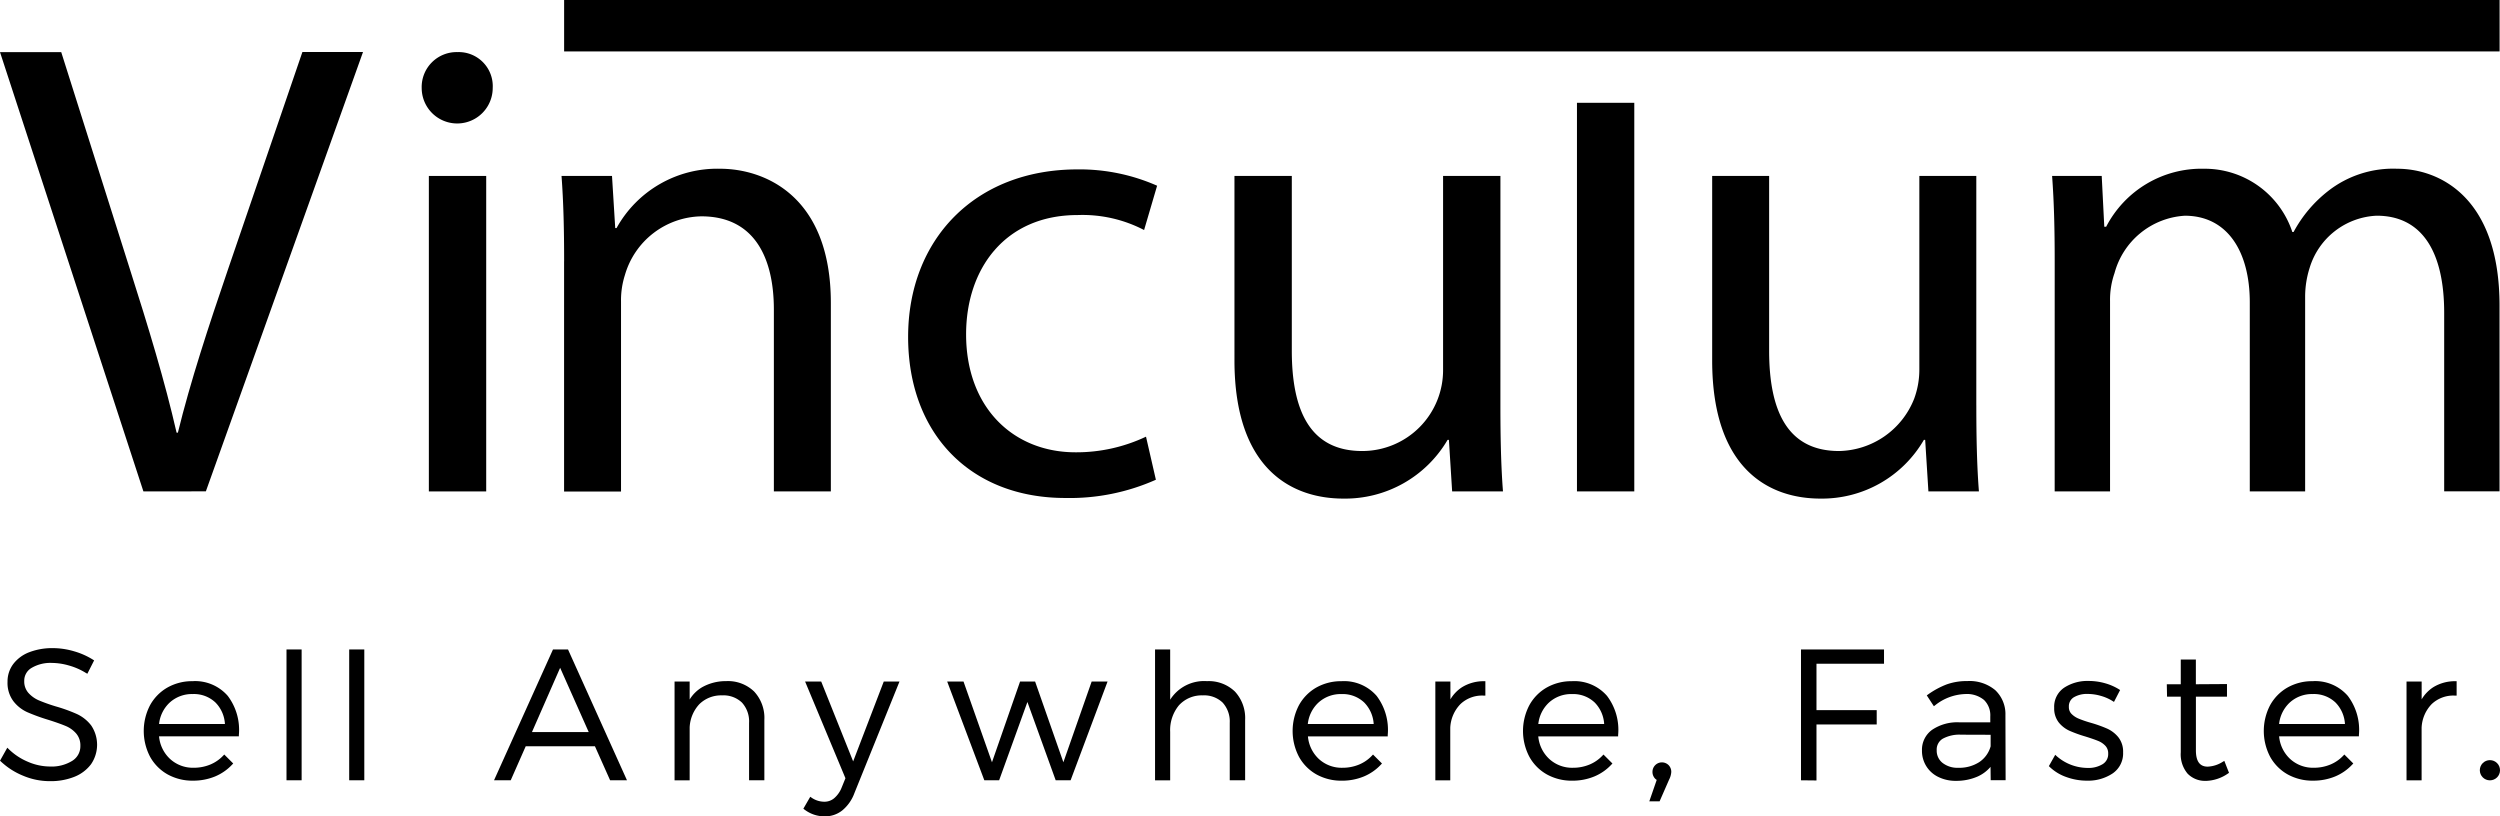<svg id="Vinculum-logo" xmlns="http://www.w3.org/2000/svg" width="122.495" height="40" viewBox="0 0 122.495 40">
  <g id="Group_57419" data-name="Group 57419">
    <path id="Path_44419" data-name="Path 44419" d="M7.027,24.861,0,3.335H3l3.353,10.6c.926,2.905,1.724,5.525,2.3,8.048h.063c.609-2.49,1.5-5.207,2.461-8.017l3.64-10.635h2.97l-7.7,21.526Z" transform="translate(0 -0.782)"/>
    <path id="Path_44420" data-name="Path 44420" d="M30.468,5.092a1.74,1.74,0,0,1-3.48,0,1.711,1.711,0,0,1,1.755-1.757A1.668,1.668,0,0,1,30.468,5.092Z" transform="translate(-6.326 -0.782)"/>
    <rect id="Rectangle_19998" data-name="Rectangle 19998" width="2.81" height="15.458" transform="translate(21.013 8.621)"/>
    <path id="Path_44421" data-name="Path 44421" d="M36.065,15.335c0-1.6-.033-2.905-.127-4.183h2.473l.158,2.556h.064A5.639,5.639,0,0,1,43.708,10.8c2.126,0,5.426,1.279,5.426,6.579V26.61H46.342V17.7c0-2.491-.922-4.568-3.553-4.568a3.972,3.972,0,0,0-3.745,2.875,4.064,4.064,0,0,0-.191,1.309v9.3h-2.79V15.335Z" transform="translate(-8.424 -2.532)"/>
    <path id="Path_44422" data-name="Path 44422" d="M70.26,26.047a10.362,10.362,0,0,1-4.44.894c-4.662,0-7.7-3.164-7.7-7.892,0-4.757,3.258-8.208,8.3-8.208a9.4,9.4,0,0,1,3.9.8l-.638,2.171a6.532,6.532,0,0,0-3.259-.734c-3.545,0-5.462,2.62-5.462,5.845,0,3.578,2.3,5.78,5.365,5.78a7.97,7.97,0,0,0,3.45-.766Z" transform="translate(-13.624 -2.541)"/>
    <path id="Path_44423" data-name="Path 44423" d="M92.036,22.5c0,1.6.031,3,.126,4.216H89.671l-.158-2.523h-.066a5.815,5.815,0,0,1-5.109,2.876c-2.428,0-5.333-1.342-5.333-6.773V11.26h2.81v8.561c0,2.938.894,4.917,3.449,4.917a3.96,3.96,0,0,0,3.963-3.993V11.26h2.81Z" transform="translate(-18.519 -2.639)"/>
    <path id="Path_44424" data-name="Path 44424" d="M100.926,6.578h2.809V25.621h-2.809Z" transform="translate(-23.658 -1.542)"/>
    <path id="Path_44425" data-name="Path 44425" d="M122.522,22.5c0,1.6.031,3,.127,4.216h-2.475l-.158-2.523h-.064a5.768,5.768,0,0,1-5.073,2.876c-2.414,0-5.3-1.342-5.3-6.773V11.26h2.791v8.561c0,2.938.888,4.917,3.425,4.917a4.035,4.035,0,0,0,3.679-2.556,4.117,4.117,0,0,0,.256-1.437V11.26h2.791V22.5Z" transform="translate(-25.686 -2.639)"/>
    <path id="Path_44426" data-name="Path 44426" d="M131.461,15.335c0-1.6-.033-2.905-.127-4.183h2.431l.126,2.49h.092a5.259,5.259,0,0,1,4.8-2.842,4.521,4.521,0,0,1,4.322,3.1h.061a6.354,6.354,0,0,1,1.7-2.014,5.167,5.167,0,0,1,3.376-1.086c2.019,0,5.015,1.342,5.015,6.707v9.1h-2.712V17.86c0-2.971-1.071-4.759-3.31-4.759a3.6,3.6,0,0,0-3.282,2.555,4.672,4.672,0,0,0-.221,1.4V26.61H141.02V17.347c0-2.458-1.072-4.245-3.186-4.245a3.806,3.806,0,0,0-3.441,2.81,3.966,3.966,0,0,0-.22,1.373v9.326h-2.713Z" transform="translate(-30.785 -2.532)"/>
    <rect id="Rectangle_19999" data-name="Rectangle 19999" width="94.834" height="2.52" transform="translate(27.641)"/>
  </g>
  <g id="Group_57420" data-name="Group 57420" transform="translate(0 31.761)">
    <path id="Path_44427" data-name="Path 44427" d="M2.438,48a3.346,3.346,0,0,1-1.305-.266,3.516,3.516,0,0,1-1.093-.7L0,47l.358-.639.065.064a3.018,3.018,0,0,0,.956.631,2.752,2.752,0,0,0,1.067.227A1.918,1.918,0,0,0,3.547,47a.838.838,0,0,0,.391-.728.891.891,0,0,0-.2-.6,1.369,1.369,0,0,0-.5-.367c-.207-.088-.5-.193-.874-.311a9.376,9.376,0,0,1-1.03-.375,1.794,1.794,0,0,1-.681-.541,1.49,1.49,0,0,1-.284-.944,1.423,1.423,0,0,1,.283-.876,1.78,1.78,0,0,1,.783-.576,3.123,3.123,0,0,1,1.148-.2,3.689,3.689,0,0,1,1.047.155,3.637,3.637,0,0,1,.928.412l.054.034-.332.654L4.212,42.7a3.179,3.179,0,0,0-.825-.364,3.092,3.092,0,0,0-.841-.129,1.812,1.812,0,0,0-1,.245.721.721,0,0,0-.358.636.847.847,0,0,0,.2.583,1.47,1.47,0,0,0,.5.364,8.218,8.218,0,0,0,.854.305,7.664,7.664,0,0,1,1.037.376,1.878,1.878,0,0,1,.689.555,1.686,1.686,0,0,1-.008,1.9,1.886,1.886,0,0,1-.824.619A3.129,3.129,0,0,1,2.438,48Z" transform="translate(0 -41.486)"/>
    <path id="Path_44428" data-name="Path 44428" d="M11.612,48.47a2.5,2.5,0,0,1-1.246-.309,2.228,2.228,0,0,1-.857-.866,2.729,2.729,0,0,1,0-2.521,2.235,2.235,0,0,1,.857-.87,2.456,2.456,0,0,1,1.227-.309,2.115,2.115,0,0,1,1.723.72,2.76,2.76,0,0,1,.545,1.917l0,.067H9.95a1.719,1.719,0,0,0,.527,1.095,1.651,1.651,0,0,0,1.171.443,2.086,2.086,0,0,0,.808-.155,1.846,1.846,0,0,0,.64-.441l.049-.052.439.439-.046.049a2.433,2.433,0,0,1-.844.587A2.808,2.808,0,0,1,11.612,48.47Zm1.566-2.777a1.628,1.628,0,0,0-.462-1.051,1.531,1.531,0,0,0-1.113-.416,1.616,1.616,0,0,0-1.136.422,1.671,1.671,0,0,0-.516,1.045Z" transform="translate(-2.157 -41.98)"/>
    <rect id="Rectangle_20000" data-name="Rectangle 20000" width="0.741" height="6.41" transform="translate(14.038 0.061)"/>
    <rect id="Rectangle_20001" data-name="Rectangle 20001" width="0.74" height="6.41" transform="translate(17.11 0.061)"/>
  </g>
  <g id="Group_57421" data-name="Group 57421" transform="translate(24.207 31.823)">
    <path id="Path_44429" data-name="Path 44429" d="M37.307,47.976l-.745-1.669H33.172l-.736,1.669h-.818l2.889-6.41h.737l2.889,6.41Zm-1.049-2.363-1.4-3.149-1.381,3.149Z" transform="translate(-31.619 -41.566)"/>
    <path id="Path_44430" data-name="Path 44430" d="M46.823,48.451V45.637a1.367,1.367,0,0,0-.348-.993,1.307,1.307,0,0,0-.973-.354,1.522,1.522,0,0,0-1.112.427,1.784,1.784,0,0,0-.478,1.141v2.594h-.74v-4.84h.74v.88a1.774,1.774,0,0,1,.608-.6,2.362,2.362,0,0,1,1.178-.3,1.845,1.845,0,0,1,1.374.51,1.9,1.9,0,0,1,.5,1.39v2.958h-.75Z" transform="translate(-34.327 -42.041)"/>
    <path id="Path_44431" data-name="Path 44431" d="M52.475,50.224a1.621,1.621,0,0,1-1.011-.337l-.049-.038.338-.585.062.043a1.107,1.107,0,0,0,.634.2.734.734,0,0,0,.476-.172,1.33,1.33,0,0,0,.366-.521l.186-.458L51.5,43.617h.789l1.566,3.914,1.5-3.914h.771l-2.21,5.469a1.975,1.975,0,0,1-.591.844A1.352,1.352,0,0,1,52.475,50.224Z" transform="translate(-36.259 -42.047)"/>
    <path id="Path_44432" data-name="Path 44432" d="M65.937,48.457,64.551,44.62l-1.386,3.837H62.44l-1.82-4.84h.8l1.395,3.957,1.377-3.957h.736l1.386,3.957,1.386-3.957h.779l-1.811,4.84Z" transform="translate(-38.417 -42.047)"/>
    <path id="Path_44433" data-name="Path 44433" d="M77.583,47.976V45.162a1.373,1.373,0,0,0-.348-.993,1.308,1.308,0,0,0-.973-.354,1.509,1.509,0,0,0-1.172.491,1.908,1.908,0,0,0-.426,1.295v2.376h-.741v-6.41h.741v2.461a1.964,1.964,0,0,1,1.8-.91,1.845,1.845,0,0,1,1.373.51,1.911,1.911,0,0,1,.5,1.39v2.958h-.75Z" transform="translate(-41.535 -41.566)"/>
    <path id="Path_44434" data-name="Path 44434" d="M85.139,48.47a2.5,2.5,0,0,1-1.247-.309,2.219,2.219,0,0,1-.855-.866,2.726,2.726,0,0,1,0-2.521,2.244,2.244,0,0,1,.856-.87,2.463,2.463,0,0,1,1.228-.309,2.114,2.114,0,0,1,1.723.72,2.756,2.756,0,0,1,.544,1.917l0,.067h-3.91A1.715,1.715,0,0,0,84,47.394a1.649,1.649,0,0,0,1.171.443,2.086,2.086,0,0,0,.808-.155,1.836,1.836,0,0,0,.639-.441l.049-.052.439.439-.046.049a2.426,2.426,0,0,1-.844.587A2.788,2.788,0,0,1,85.139,48.47ZM86.7,45.693a1.64,1.64,0,0,0-.462-1.051,1.532,1.532,0,0,0-1.113-.416,1.618,1.618,0,0,0-1.137.422,1.675,1.675,0,0,0-.516,1.045Z" transform="translate(-43.599 -42.041)"/>
    <path id="Path_44435" data-name="Path 44435" d="M91.862,48.451v-4.84H92.6v.875a1.788,1.788,0,0,1,.56-.59,2.011,2.011,0,0,1,1.083-.3l.07,0V44.3l-.1,0a1.54,1.54,0,0,0-1.12.416,1.772,1.772,0,0,0-.5,1.163v2.575h-.741Z" transform="translate(-45.74 -42.041)"/>
    <path id="Path_44436" data-name="Path 44436" d="M99.884,48.47a2.5,2.5,0,0,1-1.245-.309,2.216,2.216,0,0,1-.856-.866,2.717,2.717,0,0,1,0-2.521,2.233,2.233,0,0,1,.856-.87,2.459,2.459,0,0,1,1.228-.309,2.113,2.113,0,0,1,1.722.72,2.749,2.749,0,0,1,.545,1.917l0,.067H98.221a1.719,1.719,0,0,0,.527,1.095,1.651,1.651,0,0,0,1.172.443,2.085,2.085,0,0,0,.807-.155,1.846,1.846,0,0,0,.64-.441l.049-.052.439.439-.046.049a2.426,2.426,0,0,1-.844.587A2.789,2.789,0,0,1,99.884,48.47Zm1.566-2.777a1.636,1.636,0,0,0-.462-1.051,1.53,1.53,0,0,0-1.112-.416,1.615,1.615,0,0,0-1.137.422,1.679,1.679,0,0,0-.516,1.045Z" transform="translate(-47.056 -42.041)"/>
    <path id="Path_44437" data-name="Path 44437" d="M105.556,50.7l.363-1.05a.4.4,0,0,1-.14-.143.461.461,0,0,1-.068-.241.466.466,0,0,1,.132-.335.463.463,0,0,1,.656-.006.465.465,0,0,1,.133.341.936.936,0,0,1-.106.37L106.06,50.7h-.5Z" transform="translate(-48.95 -43.26)"/>
  </g>
  <path id="Path_44438" data-name="Path 44438" d="M115.263,47.976v-6.41h4.068v.7h-3.309v2.273h2.951v.7h-2.951v2.745Z" transform="translate(-27.018 -9.743)"/>
  <path id="Path_44439" data-name="Path 44439" d="M124.677,48.479a1.916,1.916,0,0,1-.87-.191,1.41,1.41,0,0,1-.8-1.295,1.2,1.2,0,0,1,.5-1.017,2.206,2.206,0,0,1,1.337-.364h1.51v-.289a1.047,1.047,0,0,0-.31-.81,1.321,1.321,0,0,0-.92-.287,2.483,2.483,0,0,0-1.475.552l-.059.045-.348-.532.055-.039a4.1,4.1,0,0,1,.923-.5,2.928,2.928,0,0,1,1.011-.162,1.961,1.961,0,0,1,1.365.444,1.616,1.616,0,0,1,.5,1.23l.009,3.183h-.731l-.008-.654a1.789,1.789,0,0,1-.63.473A2.589,2.589,0,0,1,124.677,48.479Zm.243-2.262a1.708,1.708,0,0,0-.9.2.617.617,0,0,0-.291.56.759.759,0,0,0,.285.622,1.185,1.185,0,0,0,.776.24,1.805,1.805,0,0,0,1.024-.279,1.363,1.363,0,0,0,.557-.773v-.565Z" transform="translate(-28.834 -10.219)"/>
  <path id="Path_44440" data-name="Path 44440" d="M133,48.467a2.95,2.95,0,0,1-1.01-.175,2.252,2.252,0,0,1-.824-.5l-.039-.037.312-.555.065.06a2.32,2.32,0,0,0,1.523.583,1.321,1.321,0,0,0,.737-.186.574.574,0,0,0,.27-.516.533.533,0,0,0-.134-.378.993.993,0,0,0-.357-.243c-.149-.061-.36-.134-.626-.217a6.45,6.45,0,0,1-.779-.281,1.44,1.44,0,0,1-.528-.41,1.112,1.112,0,0,1-.222-.713,1.124,1.124,0,0,1,.494-.991,2.077,2.077,0,0,1,1.192-.326,2.9,2.9,0,0,1,.8.11,2.632,2.632,0,0,1,.69.3l.054.034-.3.582-.066-.041a2.181,2.181,0,0,0-.583-.256,2.311,2.311,0,0,0-.635-.093,1.262,1.262,0,0,0-.686.165.512.512,0,0,0-.24.466.466.466,0,0,0,.128.345,1.036,1.036,0,0,0,.345.231,5.412,5.412,0,0,0,.607.208,6.347,6.347,0,0,1,.8.286,1.509,1.509,0,0,1,.546.423,1.14,1.14,0,0,1,.231.739,1.186,1.186,0,0,1-.514,1.032A2.162,2.162,0,0,1,133,48.467Z" transform="translate(-30.737 -10.216)"/>
  <path id="Path_44441" data-name="Path 44441" d="M140.592,48.155a1.183,1.183,0,0,1-.9-.354,1.468,1.468,0,0,1-.334-1.044V44.03h-.672l-.012-.606h.684V42.212h.74v1.21l1.525-.01v.617H140.1v2.63c0,.538.189.8.577.8a1.485,1.485,0,0,0,.744-.241l.071-.042.23.586-.046.031a1.991,1.991,0,0,1-1.078.364h0Z" transform="translate(-32.505 -9.895)"/>
  <path id="Path_44442" data-name="Path 44442" d="M147.293,48.47a2.5,2.5,0,0,1-1.245-.309,2.233,2.233,0,0,1-.857-.866,2.729,2.729,0,0,1,0-2.521,2.245,2.245,0,0,1,.857-.87,2.458,2.458,0,0,1,1.227-.309,2.112,2.112,0,0,1,1.723.72,2.756,2.756,0,0,1,.545,1.917l0,.067h-3.91a1.723,1.723,0,0,0,.527,1.095,1.655,1.655,0,0,0,1.172.443,2.086,2.086,0,0,0,.808-.155,1.832,1.832,0,0,0,.64-.441l.049-.052.439.439-.047.049a2.426,2.426,0,0,1-.844.587A2.8,2.8,0,0,1,147.293,48.47Zm1.566-2.777a1.632,1.632,0,0,0-.462-1.051,1.53,1.53,0,0,0-1.112-.416,1.617,1.617,0,0,0-1.137.422,1.679,1.679,0,0,0-.516,1.045Z" transform="translate(-33.961 -10.219)"/>
  <path id="Path_44443" data-name="Path 44443" d="M154.018,48.451v-4.84h.741v.875a1.786,1.786,0,0,1,.56-.59,2.013,2.013,0,0,1,1.083-.3l.071,0V44.3l-.1,0a1.541,1.541,0,0,0-1.121.416,1.771,1.771,0,0,0-.495,1.163v2.575h-.741Z" transform="translate(-36.103 -10.218)"/>
  <circle id="Ellipse_52" data-name="Ellipse 52" cx="0.495" cy="0.495" r="0.495" transform="translate(121.506 37.245)"/>
</svg>
